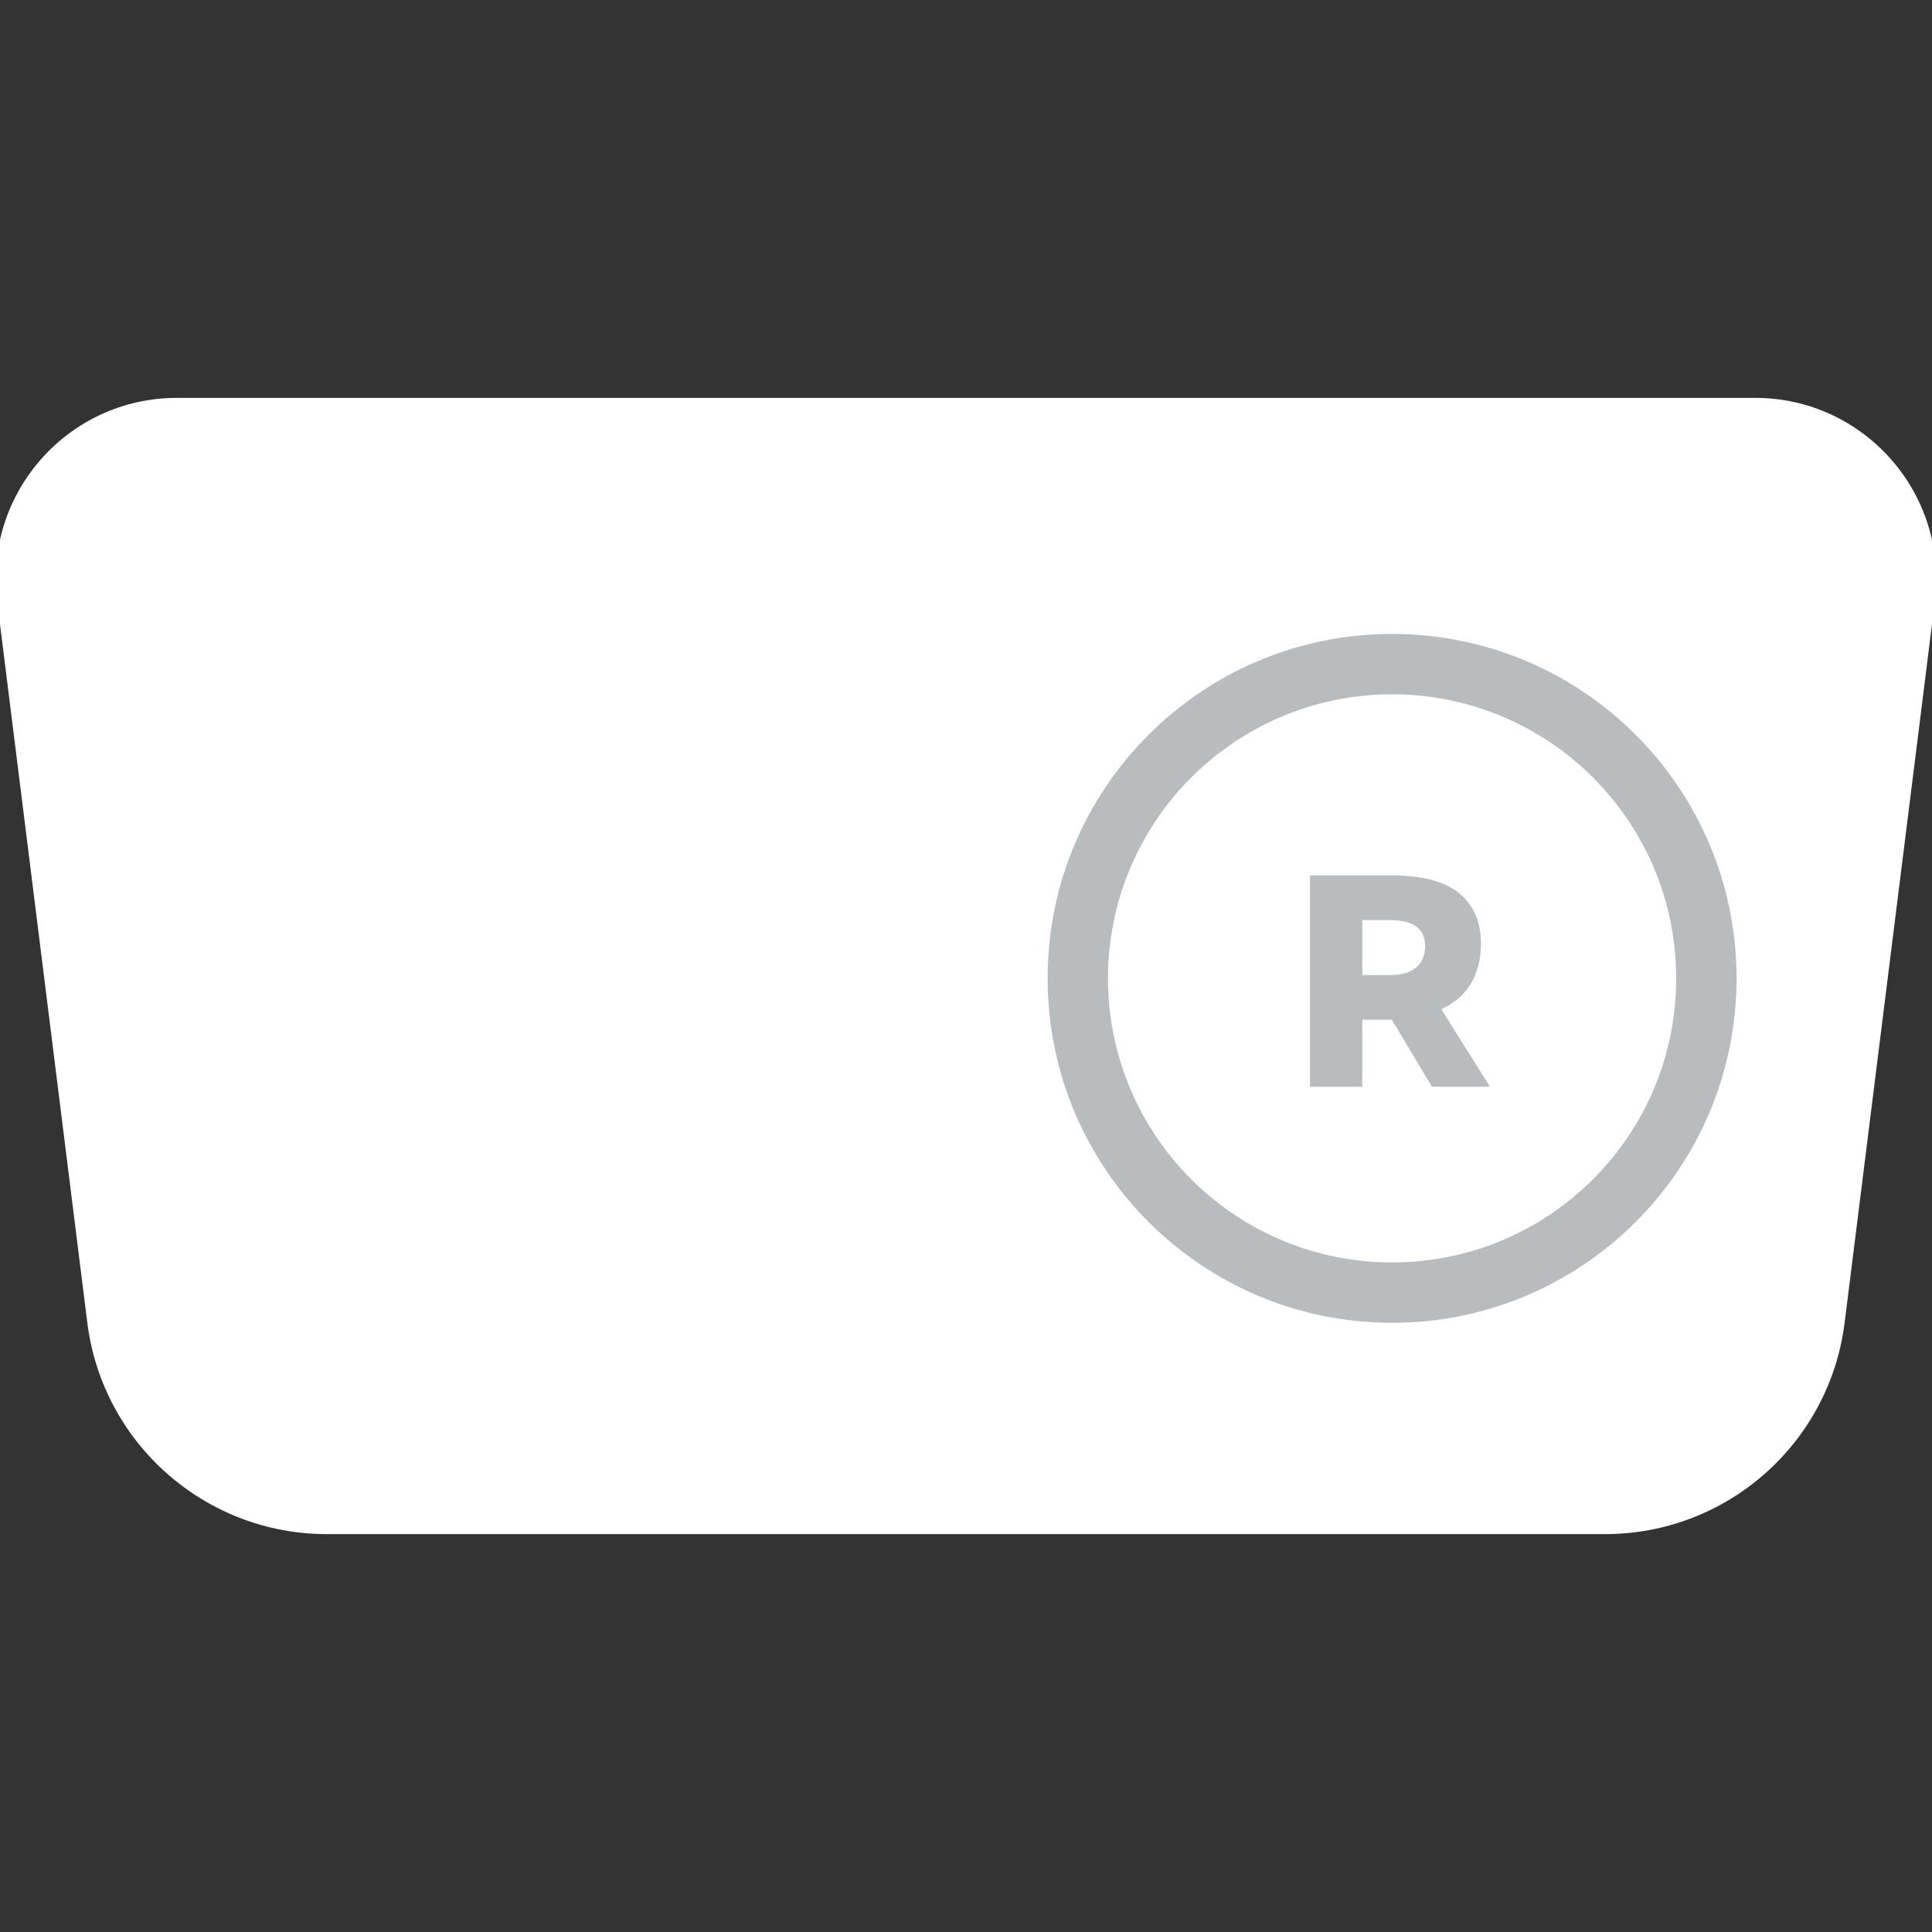 <svg width="32" height="32" viewBox="0 0 32 32" fill="none" xmlns="http://www.w3.org/2000/svg">
<rect x="0" y="0" width="32" height="32" fill="#333333" stroke="none"/>
<g clip-path="url(#clip0_1967:16038)">
<path d="M-0.047 9.962C-0.27 8.171 1.126 6.59 2.93 6.59H29.07C30.874 6.59 32.27 8.171 32.047 9.962L30.553 21.907C30.303 23.908 28.602 25.41 26.584 25.41H5.416C3.398 25.41 1.697 23.908 1.446 21.907L-0.047 9.962Z" fill="white"/>
<path fill-rule="evenodd" clip-rule="evenodd" d="M28.763 16.205C28.763 19.356 26.209 21.91 23.058 21.91C19.907 21.91 17.352 19.356 17.352 16.205C17.352 13.054 19.907 10.5 23.058 10.5C26.209 10.5 28.763 13.054 28.763 16.205ZM23.058 20.91C25.656 20.91 27.763 18.804 27.763 16.205C27.763 13.607 25.656 11.5 23.058 11.5C20.459 11.5 18.352 13.607 18.352 16.205C18.352 18.804 20.459 20.91 23.058 20.91Z" fill="#B8BCBF"/>
<path d="M24.678 18H23.718L23.053 16.89H22.979H22.564V18H21.698V14.5H23.058C23.558 14.5 23.928 14.598 24.169 14.795C24.409 14.992 24.529 15.268 24.529 15.625C24.529 15.895 24.47 16.122 24.354 16.305C24.24 16.485 24.08 16.622 23.873 16.715L24.678 18ZM22.564 15.24V16.15H23.034C23.21 16.15 23.349 16.11 23.448 16.03C23.552 15.947 23.604 15.827 23.604 15.67C23.604 15.527 23.557 15.42 23.463 15.35C23.37 15.277 23.222 15.24 23.018 15.24H22.564Z" fill="#B8BCBF"/>
</g>
<defs>
<clipPath id="clip0_1967:16038">
<rect width="32" height="32" fill="white"/>
</clipPath>
</defs>
</svg>

